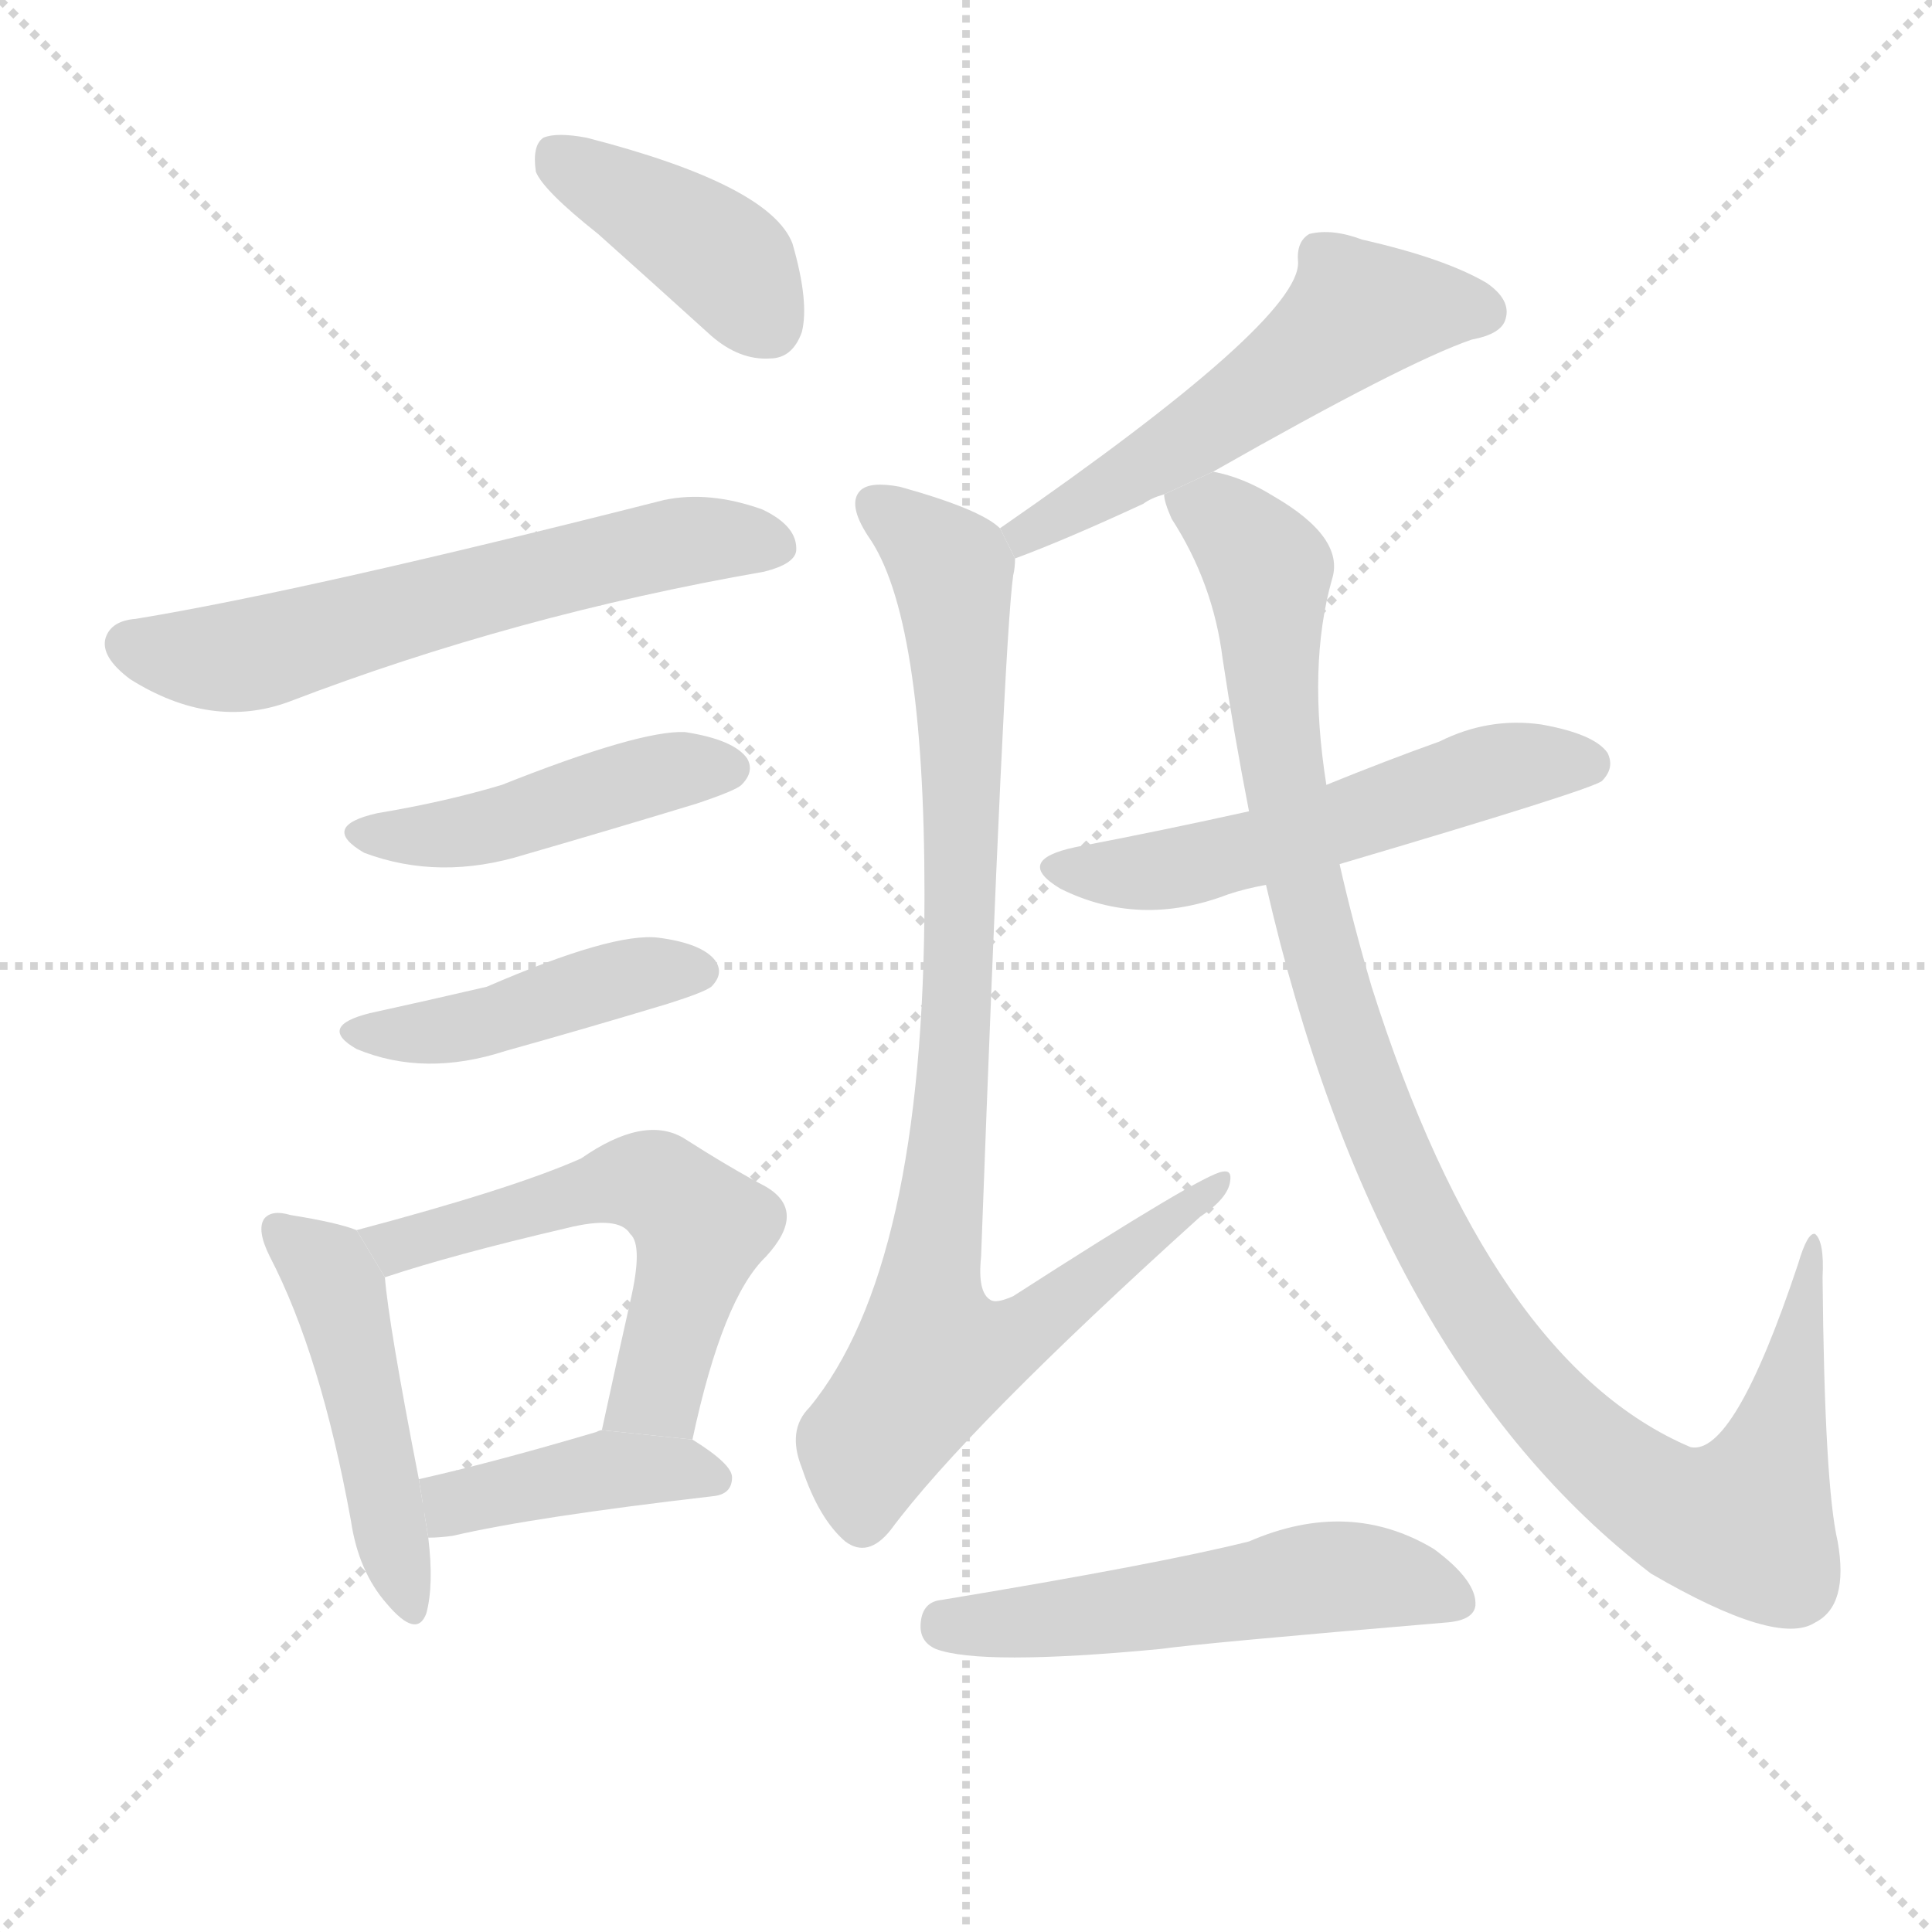 <svg version="1.1" viewBox="0 0 1024 1024" xmlns="http://www.w3.org/2000/svg">
  <g stroke="lightgray" stroke-dasharray="1,1" stroke-width="1" transform="scale(4, 4)">
    <line x1="0" y1="0" x2="256" y2="256"></line>
    <line x1="256" y1="0" x2="0" y2="256"></line>
    <line x1="128" y1="0" x2="128" y2="256"></line>
    <line x1="0" y1="128" x2="256" y2="128"></line>
  </g>
  <g transform="scale(1, -1) translate(0, -900)">
    <style scoped="true" type="text/css">
      
        @keyframes keyframes0 {
          from {
            stroke: blue;
            stroke-dashoffset: 404;
            stroke-width: 128;
          }
          57% {
            animation-timing-function: step-end;
            stroke: blue;
            stroke-dashoffset: 0;
            stroke-width: 128;
          }
          to {
            stroke: black;
            stroke-width: 1024;
          }
        }
        #make-me-a-hanzi-animation-0 {
          animation: keyframes0 0.579s both;
          animation-delay: 0s;
          animation-timing-function: linear;
        }
      
        @keyframes keyframes1 {
          from {
            stroke: blue;
            stroke-dashoffset: 608;
            stroke-width: 128;
          }
          66% {
            animation-timing-function: step-end;
            stroke: blue;
            stroke-dashoffset: 0;
            stroke-width: 128;
          }
          to {
            stroke: black;
            stroke-width: 1024;
          }
        }
        #make-me-a-hanzi-animation-1 {
          animation: keyframes1 0.745s both;
          animation-delay: 0.579s;
          animation-timing-function: linear;
        }
      
        @keyframes keyframes2 {
          from {
            stroke: blue;
            stroke-dashoffset: 451;
            stroke-width: 128;
          }
          59% {
            animation-timing-function: step-end;
            stroke: blue;
            stroke-dashoffset: 0;
            stroke-width: 128;
          }
          to {
            stroke: black;
            stroke-width: 1024;
          }
        }
        #make-me-a-hanzi-animation-2 {
          animation: keyframes2 0.617s both;
          animation-delay: 1.324s;
          animation-timing-function: linear;
        }
      
        @keyframes keyframes3 {
          from {
            stroke: blue;
            stroke-dashoffset: 438;
            stroke-width: 128;
          }
          59% {
            animation-timing-function: step-end;
            stroke: blue;
            stroke-dashoffset: 0;
            stroke-width: 128;
          }
          to {
            stroke: black;
            stroke-width: 1024;
          }
        }
        #make-me-a-hanzi-animation-3 {
          animation: keyframes3 0.606s both;
          animation-delay: 1.941s;
          animation-timing-function: linear;
        }
      
        @keyframes keyframes4 {
          from {
            stroke: blue;
            stroke-dashoffset: 472;
            stroke-width: 128;
          }
          61% {
            animation-timing-function: step-end;
            stroke: blue;
            stroke-dashoffset: 0;
            stroke-width: 128;
          }
          to {
            stroke: black;
            stroke-width: 1024;
          }
        }
        #make-me-a-hanzi-animation-4 {
          animation: keyframes4 0.634s both;
          animation-delay: 2.547s;
          animation-timing-function: linear;
        }
      
        @keyframes keyframes5 {
          from {
            stroke: blue;
            stroke-dashoffset: 560;
            stroke-width: 128;
          }
          65% {
            animation-timing-function: step-end;
            stroke: blue;
            stroke-dashoffset: 0;
            stroke-width: 128;
          }
          to {
            stroke: black;
            stroke-width: 1024;
          }
        }
        #make-me-a-hanzi-animation-5 {
          animation: keyframes5 0.706s both;
          animation-delay: 3.181s;
          animation-timing-function: linear;
        }
      
        @keyframes keyframes6 {
          from {
            stroke: blue;
            stroke-dashoffset: 408;
            stroke-width: 128;
          }
          57% {
            animation-timing-function: step-end;
            stroke: blue;
            stroke-dashoffset: 0;
            stroke-width: 128;
          }
          to {
            stroke: black;
            stroke-width: 1024;
          }
        }
        #make-me-a-hanzi-animation-6 {
          animation: keyframes6 0.582s both;
          animation-delay: 3.887s;
          animation-timing-function: linear;
        }
      
        @keyframes keyframes7 {
          from {
            stroke: blue;
            stroke-dashoffset: 543;
            stroke-width: 128;
          }
          64% {
            animation-timing-function: step-end;
            stroke: blue;
            stroke-dashoffset: 0;
            stroke-width: 128;
          }
          to {
            stroke: black;
            stroke-width: 1024;
          }
        }
        #make-me-a-hanzi-animation-7 {
          animation: keyframes7 0.692s both;
          animation-delay: 4.469s;
          animation-timing-function: linear;
        }
      
        @keyframes keyframes8 {
          from {
            stroke: blue;
            stroke-dashoffset: 911;
            stroke-width: 128;
          }
          75% {
            animation-timing-function: step-end;
            stroke: blue;
            stroke-dashoffset: 0;
            stroke-width: 128;
          }
          to {
            stroke: black;
            stroke-width: 1024;
          }
        }
        #make-me-a-hanzi-animation-8 {
          animation: keyframes8 0.991s both;
          animation-delay: 5.161s;
          animation-timing-function: linear;
        }
      
        @keyframes keyframes9 {
          from {
            stroke: blue;
            stroke-dashoffset: 544;
            stroke-width: 128;
          }
          64% {
            animation-timing-function: step-end;
            stroke: blue;
            stroke-dashoffset: 0;
            stroke-width: 128;
          }
          to {
            stroke: black;
            stroke-width: 1024;
          }
        }
        #make-me-a-hanzi-animation-9 {
          animation: keyframes9 0.693s both;
          animation-delay: 6.152s;
          animation-timing-function: linear;
        }
      
        @keyframes keyframes10 {
          from {
            stroke: blue;
            stroke-dashoffset: 1070;
            stroke-width: 128;
          }
          78% {
            animation-timing-function: step-end;
            stroke: blue;
            stroke-dashoffset: 0;
            stroke-width: 128;
          }
          to {
            stroke: black;
            stroke-width: 1024;
          }
        }
        #make-me-a-hanzi-animation-10 {
          animation: keyframes10 1.121s both;
          animation-delay: 6.845s;
          animation-timing-function: linear;
        }
      
        @keyframes keyframes11 {
          from {
            stroke: blue;
            stroke-dashoffset: 531;
            stroke-width: 128;
          }
          63% {
            animation-timing-function: step-end;
            stroke: blue;
            stroke-dashoffset: 0;
            stroke-width: 128;
          }
          to {
            stroke: black;
            stroke-width: 1024;
          }
        }
        #make-me-a-hanzi-animation-11 {
          animation: keyframes11 0.682s both;
          animation-delay: 7.966s;
          animation-timing-function: linear;
        }
      
    </style>
    
      <path d="M 317 776 Q 345 751 377 722 Q 392 709 408 710 Q 420 710 425 724 Q 429 740 420 771 Q 408 802 311 827 Q 295 830 288 827 Q 282 823 284 809 Q 288 799 317 776 Z" fill="lightgray"></path>
    
      <path d="M 72 572 Q 59 571 56 562 Q 53 552 69 540 Q 112 513 153 528 Q 273 574 405 597 Q 421 601 422 608 Q 423 621 404 630 Q 376 640 352 635 Q 163 587 72 572 Z" fill="lightgray"></path>
    
      <path d="M 200 469 Q 169 462 193 448 Q 233 433 278 447 Q 323 460 369 474 Q 390 481 393 484 Q 400 491 396 498 Q 389 508 363 512 Q 339 513 266 484 Q 236 475 200 469 Z" fill="lightgray"></path>
    
      <path d="M 196 363 Q 168 356 189 344 Q 225 329 268 343 Q 311 355 354 368 Q 373 374 377 377 Q 384 384 379 391 Q 372 400 349 403 Q 325 406 258 377 Q 228 370 196 363 Z" fill="lightgray"></path>
    
      <path d="M 189 248 Q 179 252 154 256 Q 144 259 140 254 Q 136 248 143 234 Q 170 182 186 94 Q 190 67 205 50 Q 221 31 226 45 Q 230 60 227 85 L 222 116 Q 206 198 204 223 L 189 248 Z" fill="lightgray"></path>
    
      <path d="M 367 137 Q 383 212 406 234 Q 428 258 406 271 Q 387 281 362 297 Q 341 309 308 286 Q 272 270 189 248 L 204 223 Q 240 235 300 249 Q 328 256 334 246 Q 341 240 334 210 Q 327 179 319 142 L 367 137 Z" fill="lightgray"></path>
    
      <path d="M 227 85 Q 233 85 240 86 Q 283 96 378 107 Q 388 108 388 117 Q 388 124 367 137 L 319 142 Q 318 142 316 141 Q 262 125 222 116 L 227 85 Z" fill="lightgray"></path>
    
      <path d="M 643 650 Q 745 708 780 720 Q 796 723 798 731 Q 801 741 788 750 Q 766 763 722 773 Q 706 779 694 776 Q 687 772 688 761 Q 689 730 530 620 L 538 604 Q 565 614 606 633 Q 610 636 617 638 L 643 650 Z" fill="lightgray"></path>
    
      <path d="M 530 620 Q 520 630 477 642 Q 461 645 456 640 Q 449 633 460 616 Q 490 574 490 426 Q 490 228 429 154 Q 417 142 425 122 Q 434 95 448 83 Q 460 74 472 89 Q 512 143 636 255 Q 651 265 652 274 Q 653 280 648 279 Q 638 278 537 213 Q 528 209 525 211 Q 518 215 520 234 Q 532 559 537 595 Q 538 599 538 604 L 530 620 Z" fill="lightgray"></path>
    
      <path d="M 710 442 Q 842 481 849 486 Q 856 493 852 501 Q 845 511 817 516 Q 789 520 763 507 Q 735 497 703 484 L 662 470 Q 617 460 570 451 Q 537 444 562 429 Q 604 408 651 426 Q 660 429 671 431 L 710 442 Z" fill="lightgray"></path>
    
      <path d="M 671 431 Q 729 178 875 66 Q 942 27 962 40 Q 980 49 974 83 Q 967 113 966 223 Q 967 242 962 246 Q 958 247 953 230 Q 919 128 896 133 Q 790 178 727 377 Q 717 411 710 442 L 703 484 Q 693 547 706 593 Q 713 615 675 637 Q 659 647 643 650 L 617 638 Q 617 634 621 625 Q 643 591 648 551 Q 654 511 662 470 L 671 431 Z" fill="lightgray"></path>
    
      <path d="M 499 52 Q 489 51 488 40 Q 487 30 496 26 Q 520 17 615 26 Q 636 29 766 40 Q 781 41 782 49 Q 783 62 760 79 Q 715 106 662 83 Q 614 71 499 52 Z" fill="lightgray"></path>
    
    
      <clipPath id="make-me-a-hanzi-clip-0">
        <path d="M 317 776 Q 345 751 377 722 Q 392 709 408 710 Q 420 710 425 724 Q 429 740 420 771 Q 408 802 311 827 Q 295 830 288 827 Q 282 823 284 809 Q 288 799 317 776 Z"></path>
      </clipPath>
      <path clip-path="url(#make-me-a-hanzi-clip-0)" d="M 294 819 L 384 762 L 408 728" fill="none" id="make-me-a-hanzi-animation-0" stroke-dasharray="276 552" stroke-linecap="round"></path>
    
      <clipPath id="make-me-a-hanzi-clip-1">
        <path d="M 72 572 Q 59 571 56 562 Q 53 552 69 540 Q 112 513 153 528 Q 273 574 405 597 Q 421 601 422 608 Q 423 621 404 630 Q 376 640 352 635 Q 163 587 72 572 Z"></path>
      </clipPath>
      <path clip-path="url(#make-me-a-hanzi-clip-1)" d="M 68 559 L 99 551 L 138 554 L 346 610 L 411 611" fill="none" id="make-me-a-hanzi-animation-1" stroke-dasharray="480 960" stroke-linecap="round"></path>
    
      <clipPath id="make-me-a-hanzi-clip-2">
        <path d="M 200 469 Q 169 462 193 448 Q 233 433 278 447 Q 323 460 369 474 Q 390 481 393 484 Q 400 491 396 498 Q 389 508 363 512 Q 339 513 266 484 Q 236 475 200 469 Z"></path>
      </clipPath>
      <path clip-path="url(#make-me-a-hanzi-clip-2)" d="M 194 459 L 252 461 L 344 489 L 385 493" fill="none" id="make-me-a-hanzi-animation-2" stroke-dasharray="323 646" stroke-linecap="round"></path>
    
      <clipPath id="make-me-a-hanzi-clip-3">
        <path d="M 196 363 Q 168 356 189 344 Q 225 329 268 343 Q 311 355 354 368 Q 373 374 377 377 Q 384 384 379 391 Q 372 400 349 403 Q 325 406 258 377 Q 228 370 196 363 Z"></path>
      </clipPath>
      <path clip-path="url(#make-me-a-hanzi-clip-3)" d="M 191 354 L 227 352 L 337 383 L 369 385" fill="none" id="make-me-a-hanzi-animation-3" stroke-dasharray="310 620" stroke-linecap="round"></path>
    
      <clipPath id="make-me-a-hanzi-clip-4">
        <path d="M 189 248 Q 179 252 154 256 Q 144 259 140 254 Q 136 248 143 234 Q 170 182 186 94 Q 190 67 205 50 Q 221 31 226 45 Q 230 60 227 85 L 222 116 Q 206 198 204 223 L 189 248 Z"></path>
      </clipPath>
      <path clip-path="url(#make-me-a-hanzi-clip-4)" d="M 148 249 L 170 231 L 179 215 L 216 50" fill="none" id="make-me-a-hanzi-animation-4" stroke-dasharray="344 688" stroke-linecap="round"></path>
    
      <clipPath id="make-me-a-hanzi-clip-5">
        <path d="M 367 137 Q 383 212 406 234 Q 428 258 406 271 Q 387 281 362 297 Q 341 309 308 286 Q 272 270 189 248 L 204 223 Q 240 235 300 249 Q 328 256 334 246 Q 341 240 334 210 Q 327 179 319 142 L 367 137 Z"></path>
      </clipPath>
      <path clip-path="url(#make-me-a-hanzi-clip-5)" d="M 200 246 L 210 239 L 326 273 L 353 269 L 372 249 L 370 239 L 348 163 L 326 148" fill="none" id="make-me-a-hanzi-animation-5" stroke-dasharray="432 864" stroke-linecap="round"></path>
    
      <clipPath id="make-me-a-hanzi-clip-6">
        <path d="M 227 85 Q 233 85 240 86 Q 283 96 378 107 Q 388 108 388 117 Q 388 124 367 137 L 319 142 Q 318 142 316 141 Q 262 125 222 116 L 227 85 Z"></path>
      </clipPath>
      <path clip-path="url(#make-me-a-hanzi-clip-6)" d="M 230 109 L 242 103 L 335 122 L 378 117" fill="none" id="make-me-a-hanzi-animation-6" stroke-dasharray="280 560" stroke-linecap="round"></path>
    
      <clipPath id="make-me-a-hanzi-clip-7">
        <path d="M 643 650 Q 745 708 780 720 Q 796 723 798 731 Q 801 741 788 750 Q 766 763 722 773 Q 706 779 694 776 Q 687 772 688 761 Q 689 730 530 620 L 538 604 Q 565 614 606 633 Q 610 636 617 638 L 643 650 Z"></path>
      </clipPath>
      <path clip-path="url(#make-me-a-hanzi-clip-7)" d="M 787 735 L 752 738 L 718 733 L 642 674 L 545 622 L 542 611" fill="none" id="make-me-a-hanzi-animation-7" stroke-dasharray="415 830" stroke-linecap="round"></path>
    
      <clipPath id="make-me-a-hanzi-clip-8">
        <path d="M 530 620 Q 520 630 477 642 Q 461 645 456 640 Q 449 633 460 616 Q 490 574 490 426 Q 490 228 429 154 Q 417 142 425 122 Q 434 95 448 83 Q 460 74 472 89 Q 512 143 636 255 Q 651 265 652 274 Q 653 280 648 279 Q 638 278 537 213 Q 528 209 525 211 Q 518 215 520 234 Q 532 559 537 595 Q 538 599 538 604 L 530 620 Z"></path>
      </clipPath>
      <path clip-path="url(#make-me-a-hanzi-clip-8)" d="M 463 633 L 504 597 L 507 572 L 507 351 L 492 215 L 495 180 L 544 194 L 648 275" fill="none" id="make-me-a-hanzi-animation-8" stroke-dasharray="783 1566" stroke-linecap="round"></path>
    
      <clipPath id="make-me-a-hanzi-clip-9">
        <path d="M 710 442 Q 842 481 849 486 Q 856 493 852 501 Q 845 511 817 516 Q 789 520 763 507 Q 735 497 703 484 L 662 470 Q 617 460 570 451 Q 537 444 562 429 Q 604 408 651 426 Q 660 429 671 431 L 710 442 Z"></path>
      </clipPath>
      <path clip-path="url(#make-me-a-hanzi-clip-9)" d="M 563 441 L 624 440 L 788 491 L 843 495" fill="none" id="make-me-a-hanzi-animation-9" stroke-dasharray="416 832" stroke-linecap="round"></path>
    
      <clipPath id="make-me-a-hanzi-clip-10">
        <path d="M 671 431 Q 729 178 875 66 Q 942 27 962 40 Q 980 49 974 83 Q 967 113 966 223 Q 967 242 962 246 Q 958 247 953 230 Q 919 128 896 133 Q 790 178 727 377 Q 717 411 710 442 L 703 484 Q 693 547 706 593 Q 713 615 675 637 Q 659 647 643 650 L 617 638 Q 617 634 621 625 Q 643 591 648 551 Q 654 511 662 470 L 671 431 Z"></path>
      </clipPath>
      <path clip-path="url(#make-me-a-hanzi-clip-10)" d="M 627 634 L 650 623 L 672 598 L 679 494 L 706 373 L 762 237 L 811 165 L 869 111 L 891 98 L 925 92 L 941 134 L 962 241" fill="none" id="make-me-a-hanzi-animation-10" stroke-dasharray="942 1884" stroke-linecap="round"></path>
    
      <clipPath id="make-me-a-hanzi-clip-11">
        <path d="M 499 52 Q 489 51 488 40 Q 487 30 496 26 Q 520 17 615 26 Q 636 29 766 40 Q 781 41 782 49 Q 783 62 760 79 Q 715 106 662 83 Q 614 71 499 52 Z"></path>
      </clipPath>
      <path clip-path="url(#make-me-a-hanzi-clip-11)" d="M 500 38 L 581 43 L 712 65 L 772 52" fill="none" id="make-me-a-hanzi-animation-11" stroke-dasharray="403 806" stroke-linecap="round"></path>
    
  </g>
</svg>